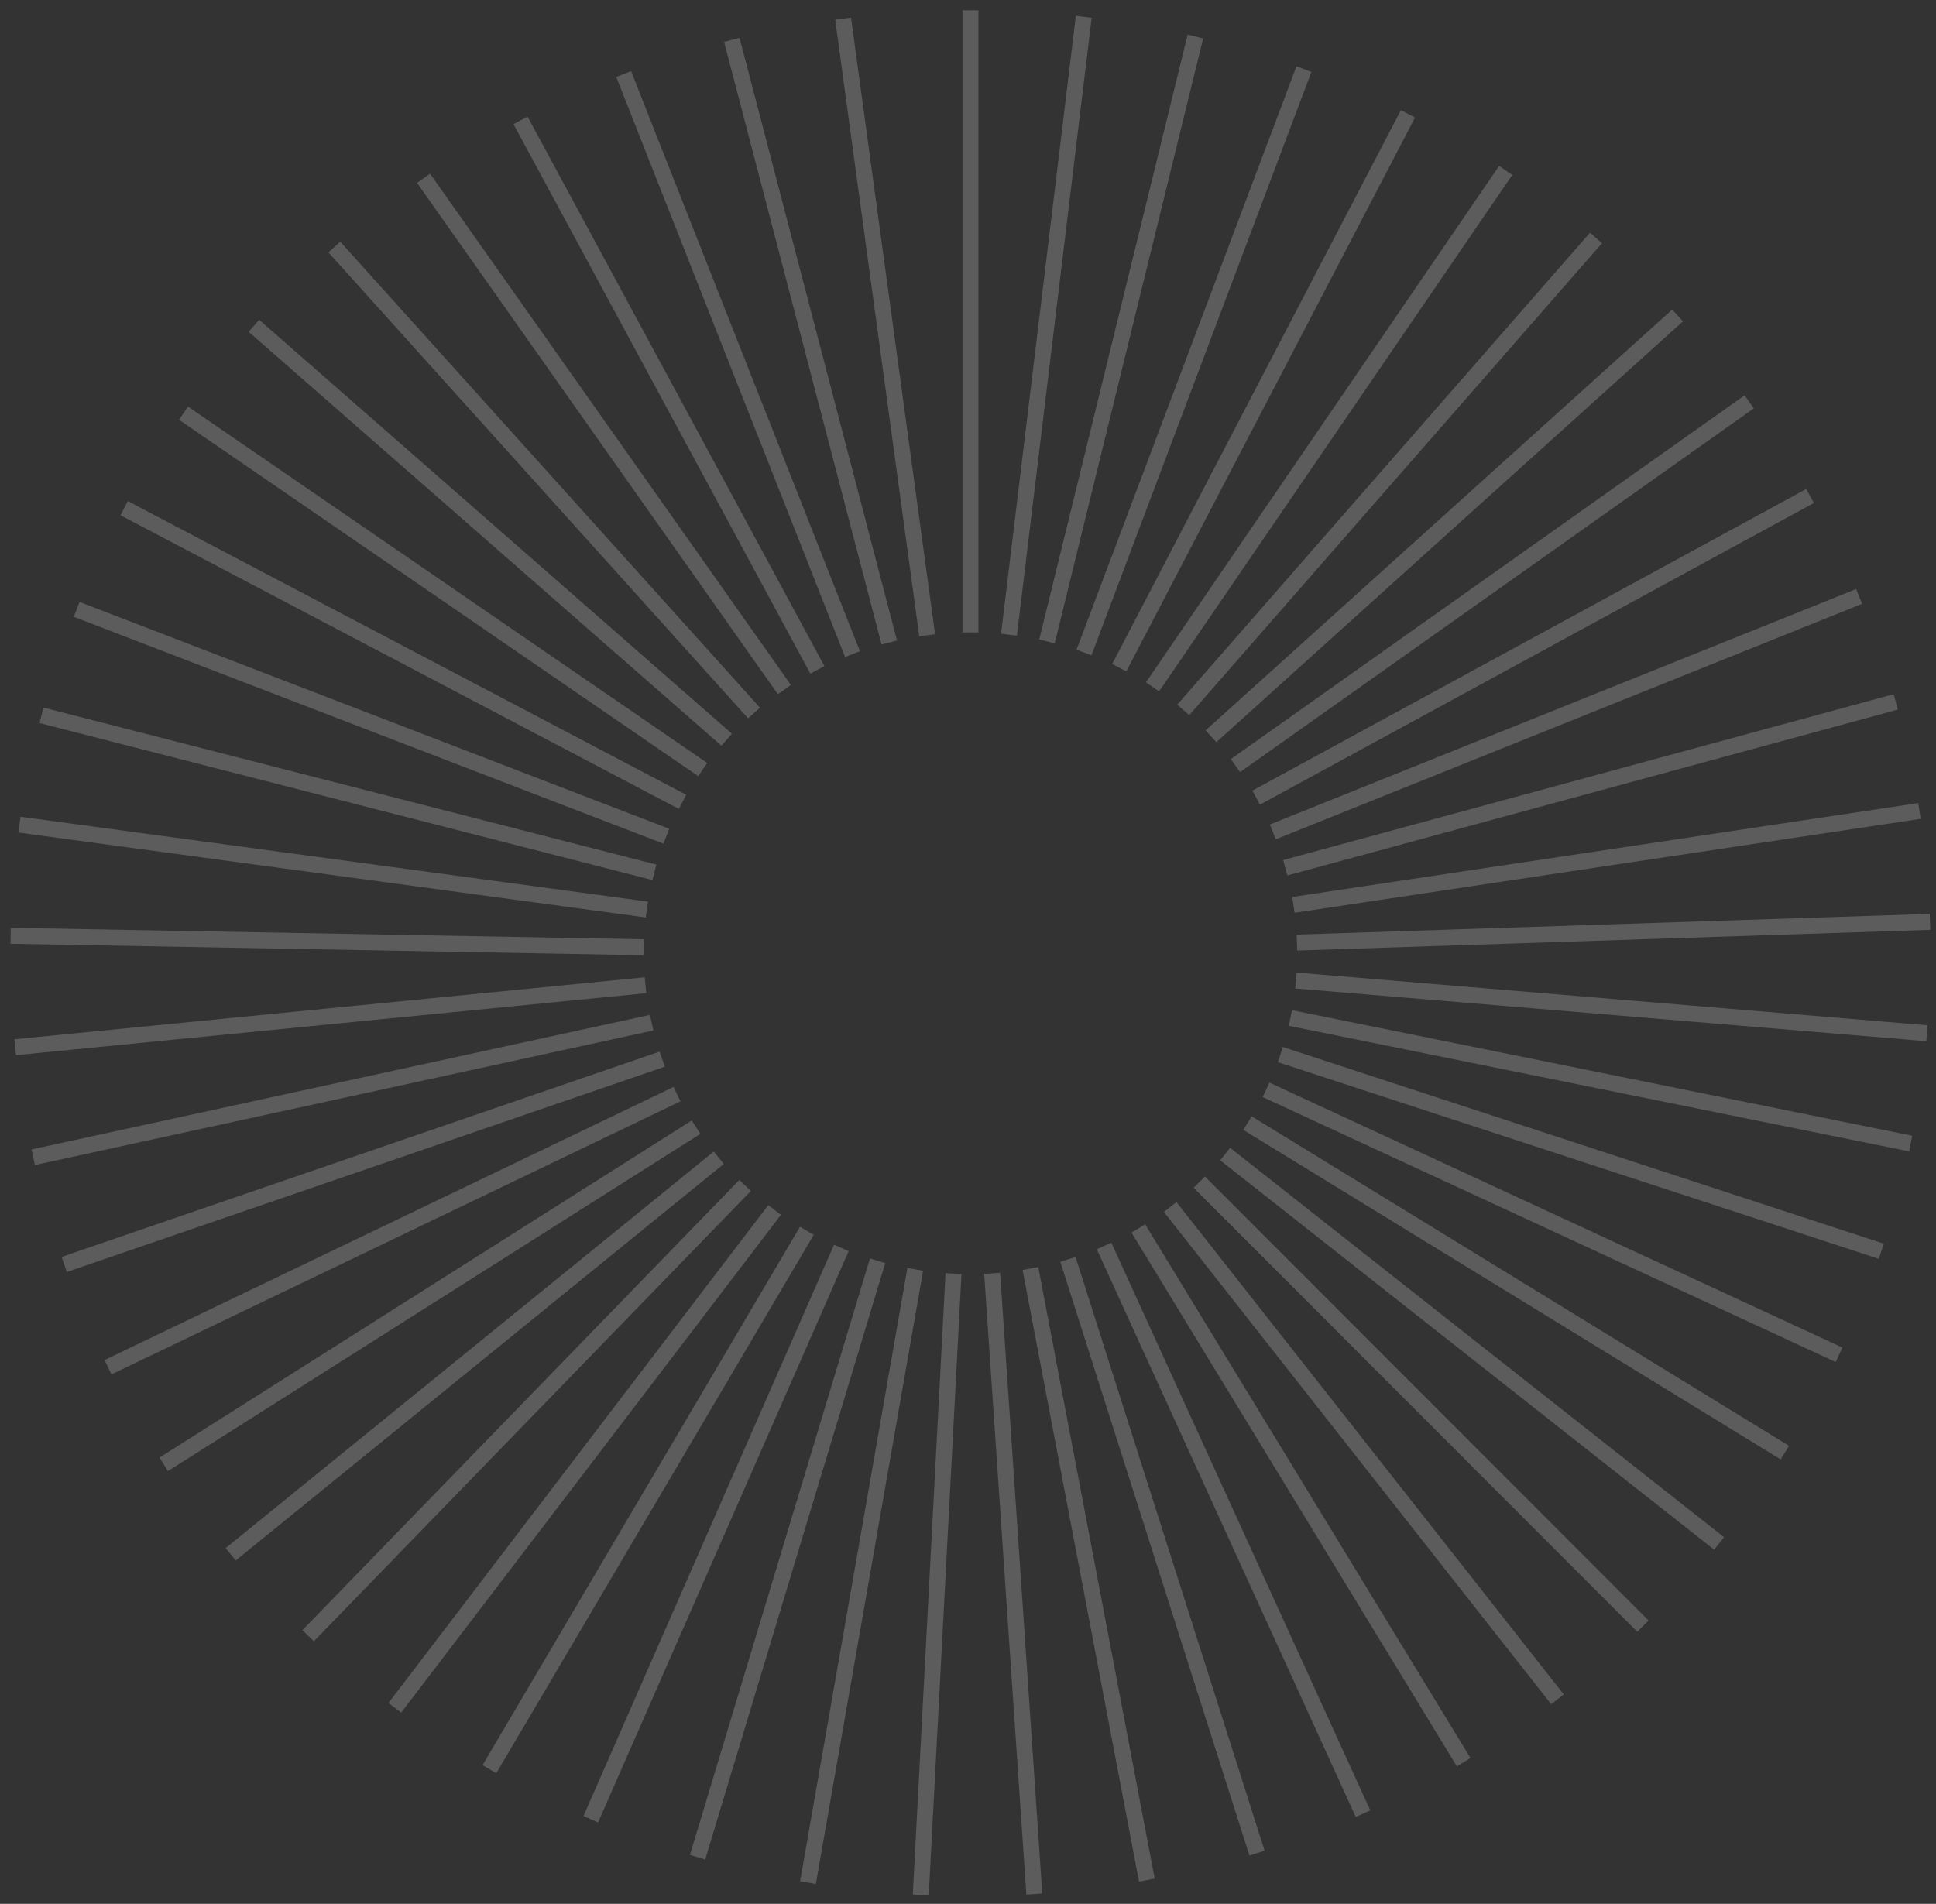 <svg width="182" height="179" viewBox="0 0 182 179" fill="none" xmlns="http://www.w3.org/2000/svg">
<rect x="0" y="0" width="182" height="179" fill="#333333" stroke="none"/>
<path d="M91.23 59.458V0.971" stroke="white" stroke-opacity="0.2" stroke-width="1.5" stroke-miterlimit="10"/>
<path d="M94.851 59.679L101.881 1.585" stroke="white" stroke-opacity="0.2" stroke-width="1.5" stroke-miterlimit="10"/>
<path d="M98.425 60.304L112.378 3.439" stroke="white" stroke-opacity="0.2" stroke-width="1.5" stroke-miterlimit="10"/>
<path d="M101.905 61.347L122.581 6.498" stroke="white" stroke-opacity="0.2" stroke-width="1.5" stroke-miterlimit="10"/>
<path d="M105.219 62.772L132.359 10.704" stroke="white" stroke-opacity="0.2" stroke-width="1.5" stroke-miterlimit="10"/>
<path d="M108.345 64.58L141.547 16.022" stroke="white" stroke-opacity="0.2" stroke-width="1.5" stroke-miterlimit="10"/>
<path d="M111.234 66.746L150.039 22.371" stroke="white" stroke-opacity="0.2" stroke-width="1.5" stroke-miterlimit="10"/>
<path d="M113.841 69.226L157.706 29.659" stroke="white" stroke-opacity="0.2" stroke-width="1.5" stroke-miterlimit="10"/>
<path d="M116.141 71.983L164.441 37.781" stroke="white" stroke-opacity="0.2" stroke-width="1.5" stroke-miterlimit="10"/>
<path d="M118.087 74.996L170.161 46.633" stroke="white" stroke-opacity="0.2" stroke-width="1.5" stroke-miterlimit="10"/>
<path d="M119.656 78.217L174.773 56.076" stroke="white" stroke-opacity="0.2" stroke-width="1.5" stroke-miterlimit="10"/>
<path d="M120.824 81.588L178.217 65.993" stroke="white" stroke-opacity="0.2" stroke-width="1.5" stroke-miterlimit="10"/>
<path d="M121.59 85.076L180.446 76.247" stroke="white" stroke-opacity="0.2" stroke-width="1.5" stroke-miterlimit="10"/>
<path d="M121.92 88.621L181.437 86.674" stroke="white" stroke-opacity="0.2" stroke-width="1.5" stroke-miterlimit="10"/>
<path d="M121.826 92.189L181.154 97.148" stroke="white" stroke-opacity="0.2" stroke-width="1.5" stroke-miterlimit="10"/>
<path d="M121.307 95.712L179.621 107.518" stroke="white" stroke-opacity="0.2" stroke-width="1.5" stroke-miterlimit="10"/>
<path d="M120.363 99.152L176.86 117.644" stroke="white" stroke-opacity="0.2" stroke-width="1.5" stroke-miterlimit="10"/>
<path d="M119.019 102.467L172.885 127.377" stroke="white" stroke-opacity="0.2" stroke-width="1.5" stroke-miterlimit="10"/>
<path d="M117.273 105.595L167.791 136.576" stroke="white" stroke-opacity="0.2" stroke-width="1.5" stroke-miterlimit="10"/>
<path d="M115.174 108.503L161.61 145.116" stroke="white" stroke-opacity="0.2" stroke-width="1.5" stroke-miterlimit="10"/>
<path d="M112.744 111.145L154.451 152.89" stroke="white" stroke-opacity="0.2" stroke-width="1.5" stroke-miterlimit="10"/>
<path d="M110.008 113.485L146.418 159.772" stroke="white" stroke-opacity="0.2" stroke-width="1.5" stroke-miterlimit="10"/>
<path d="M107.012 115.501L137.596 165.681" stroke="white" stroke-opacity="0.2" stroke-width="1.5" stroke-miterlimit="10"/>
<path d="M103.792 117.146L128.136 170.523" stroke="white" stroke-opacity="0.2" stroke-width="1.5" stroke-miterlimit="10"/>
<path d="M100.395 118.409L118.17 174.232" stroke="white" stroke-opacity="0.2" stroke-width="1.5" stroke-miterlimit="10"/>
<path d="M96.868 119.267L107.814 176.769" stroke="white" stroke-opacity="0.2" stroke-width="1.5" stroke-miterlimit="10"/>
<path d="M93.27 119.718L97.234 178.078" stroke="white" stroke-opacity="0.2" stroke-width="1.5" stroke-miterlimit="10"/>
<path d="M89.638 119.742L86.56 178.159" stroke="white" stroke-opacity="0.2" stroke-width="1.5" stroke-miterlimit="10"/>
<path d="M86.041 119.348L75.956 177.001" stroke="white" stroke-opacity="0.2" stroke-width="1.5" stroke-miterlimit="10"/>
<path d="M82.502 118.537L65.577 174.614" stroke="white" stroke-opacity="0.2" stroke-width="1.5" stroke-miterlimit="10"/>
<path d="M79.093 117.332L55.539 171.045" stroke="white" stroke-opacity="0.2" stroke-width="1.5" stroke-miterlimit="10"/>
<path d="M75.85 115.721L46.009 166.341" stroke="white" stroke-opacity="0.2" stroke-width="1.5" stroke-miterlimit="10"/>
<path d="M72.819 113.763L37.116 160.571" stroke="white" stroke-opacity="0.2" stroke-width="1.5" stroke-miterlimit="10"/>
<path d="M70.047 111.458L28.965 153.794" stroke="white" stroke-opacity="0.2" stroke-width="1.5" stroke-miterlimit="10"/>
<path d="M67.57 108.851L21.688 146.135" stroke="white" stroke-opacity="0.2" stroke-width="1.5" stroke-miterlimit="10"/>
<path d="M65.435 105.977L15.39 137.677" stroke="white" stroke-opacity="0.2" stroke-width="1.5" stroke-miterlimit="10"/>
<path d="M63.642 102.872L10.153 128.547" stroke="white" stroke-opacity="0.2" stroke-width="1.5" stroke-miterlimit="10"/>
<path d="M62.251 99.582L6.037 118.885" stroke="white" stroke-opacity="0.2" stroke-width="1.5" stroke-miterlimit="10"/>
<path d="M61.26 96.152L3.123 108.804" stroke="white" stroke-opacity="0.2" stroke-width="1.5" stroke-miterlimit="10"/>
<path d="M60.682 92.63L1.437 98.458" stroke="white" stroke-opacity="0.2" stroke-width="1.5" stroke-miterlimit="10"/>
<path d="M60.529 89.061L1 87.984" stroke="white" stroke-opacity="0.2" stroke-width="1.5" stroke-miterlimit="10"/>
<path d="M60.812 85.516L1.826 77.533" stroke="white" stroke-opacity="0.2" stroke-width="1.5" stroke-miterlimit="10"/>
<path d="M61.519 82.017L3.901 67.256" stroke="white" stroke-opacity="0.2" stroke-width="1.5" stroke-miterlimit="10"/>
<path d="M62.64 78.622L7.204 57.292" stroke="white" stroke-opacity="0.2" stroke-width="1.5" stroke-miterlimit="10"/>
<path d="M64.161 75.39L11.674 47.78" stroke="white" stroke-opacity="0.2" stroke-width="1.5" stroke-miterlimit="10"/>
<path d="M66.06 72.354L17.253 38.847" stroke="white" stroke-opacity="0.2" stroke-width="1.5" stroke-miterlimit="10"/>
<path d="M68.313 69.549L23.87 30.631" stroke="white" stroke-opacity="0.2" stroke-width="1.5" stroke-miterlimit="10"/>
<path d="M70.884 67.036L31.431 23.229" stroke="white" stroke-opacity="0.2" stroke-width="1.5" stroke-miterlimit="10"/>
<path d="M73.739 64.834L39.817 16.763" stroke="white" stroke-opacity="0.2" stroke-width="1.5" stroke-miterlimit="10"/>
<path d="M76.841 62.981L48.934 11.318" stroke="white" stroke-opacity="0.2" stroke-width="1.5" stroke-miterlimit="10"/>
<path d="M80.143 61.498L58.629 6.961" stroke="white" stroke-opacity="0.2" stroke-width="1.5" stroke-miterlimit="10"/>
<path d="M83.599 60.408L68.797 3.752" stroke="white" stroke-opacity="0.2" stroke-width="1.5" stroke-miterlimit="10"/>
<path d="M87.161 59.725L79.259 1.759" stroke="white" stroke-opacity="0.2" stroke-width="1.5" stroke-miterlimit="10"/>
</svg>
